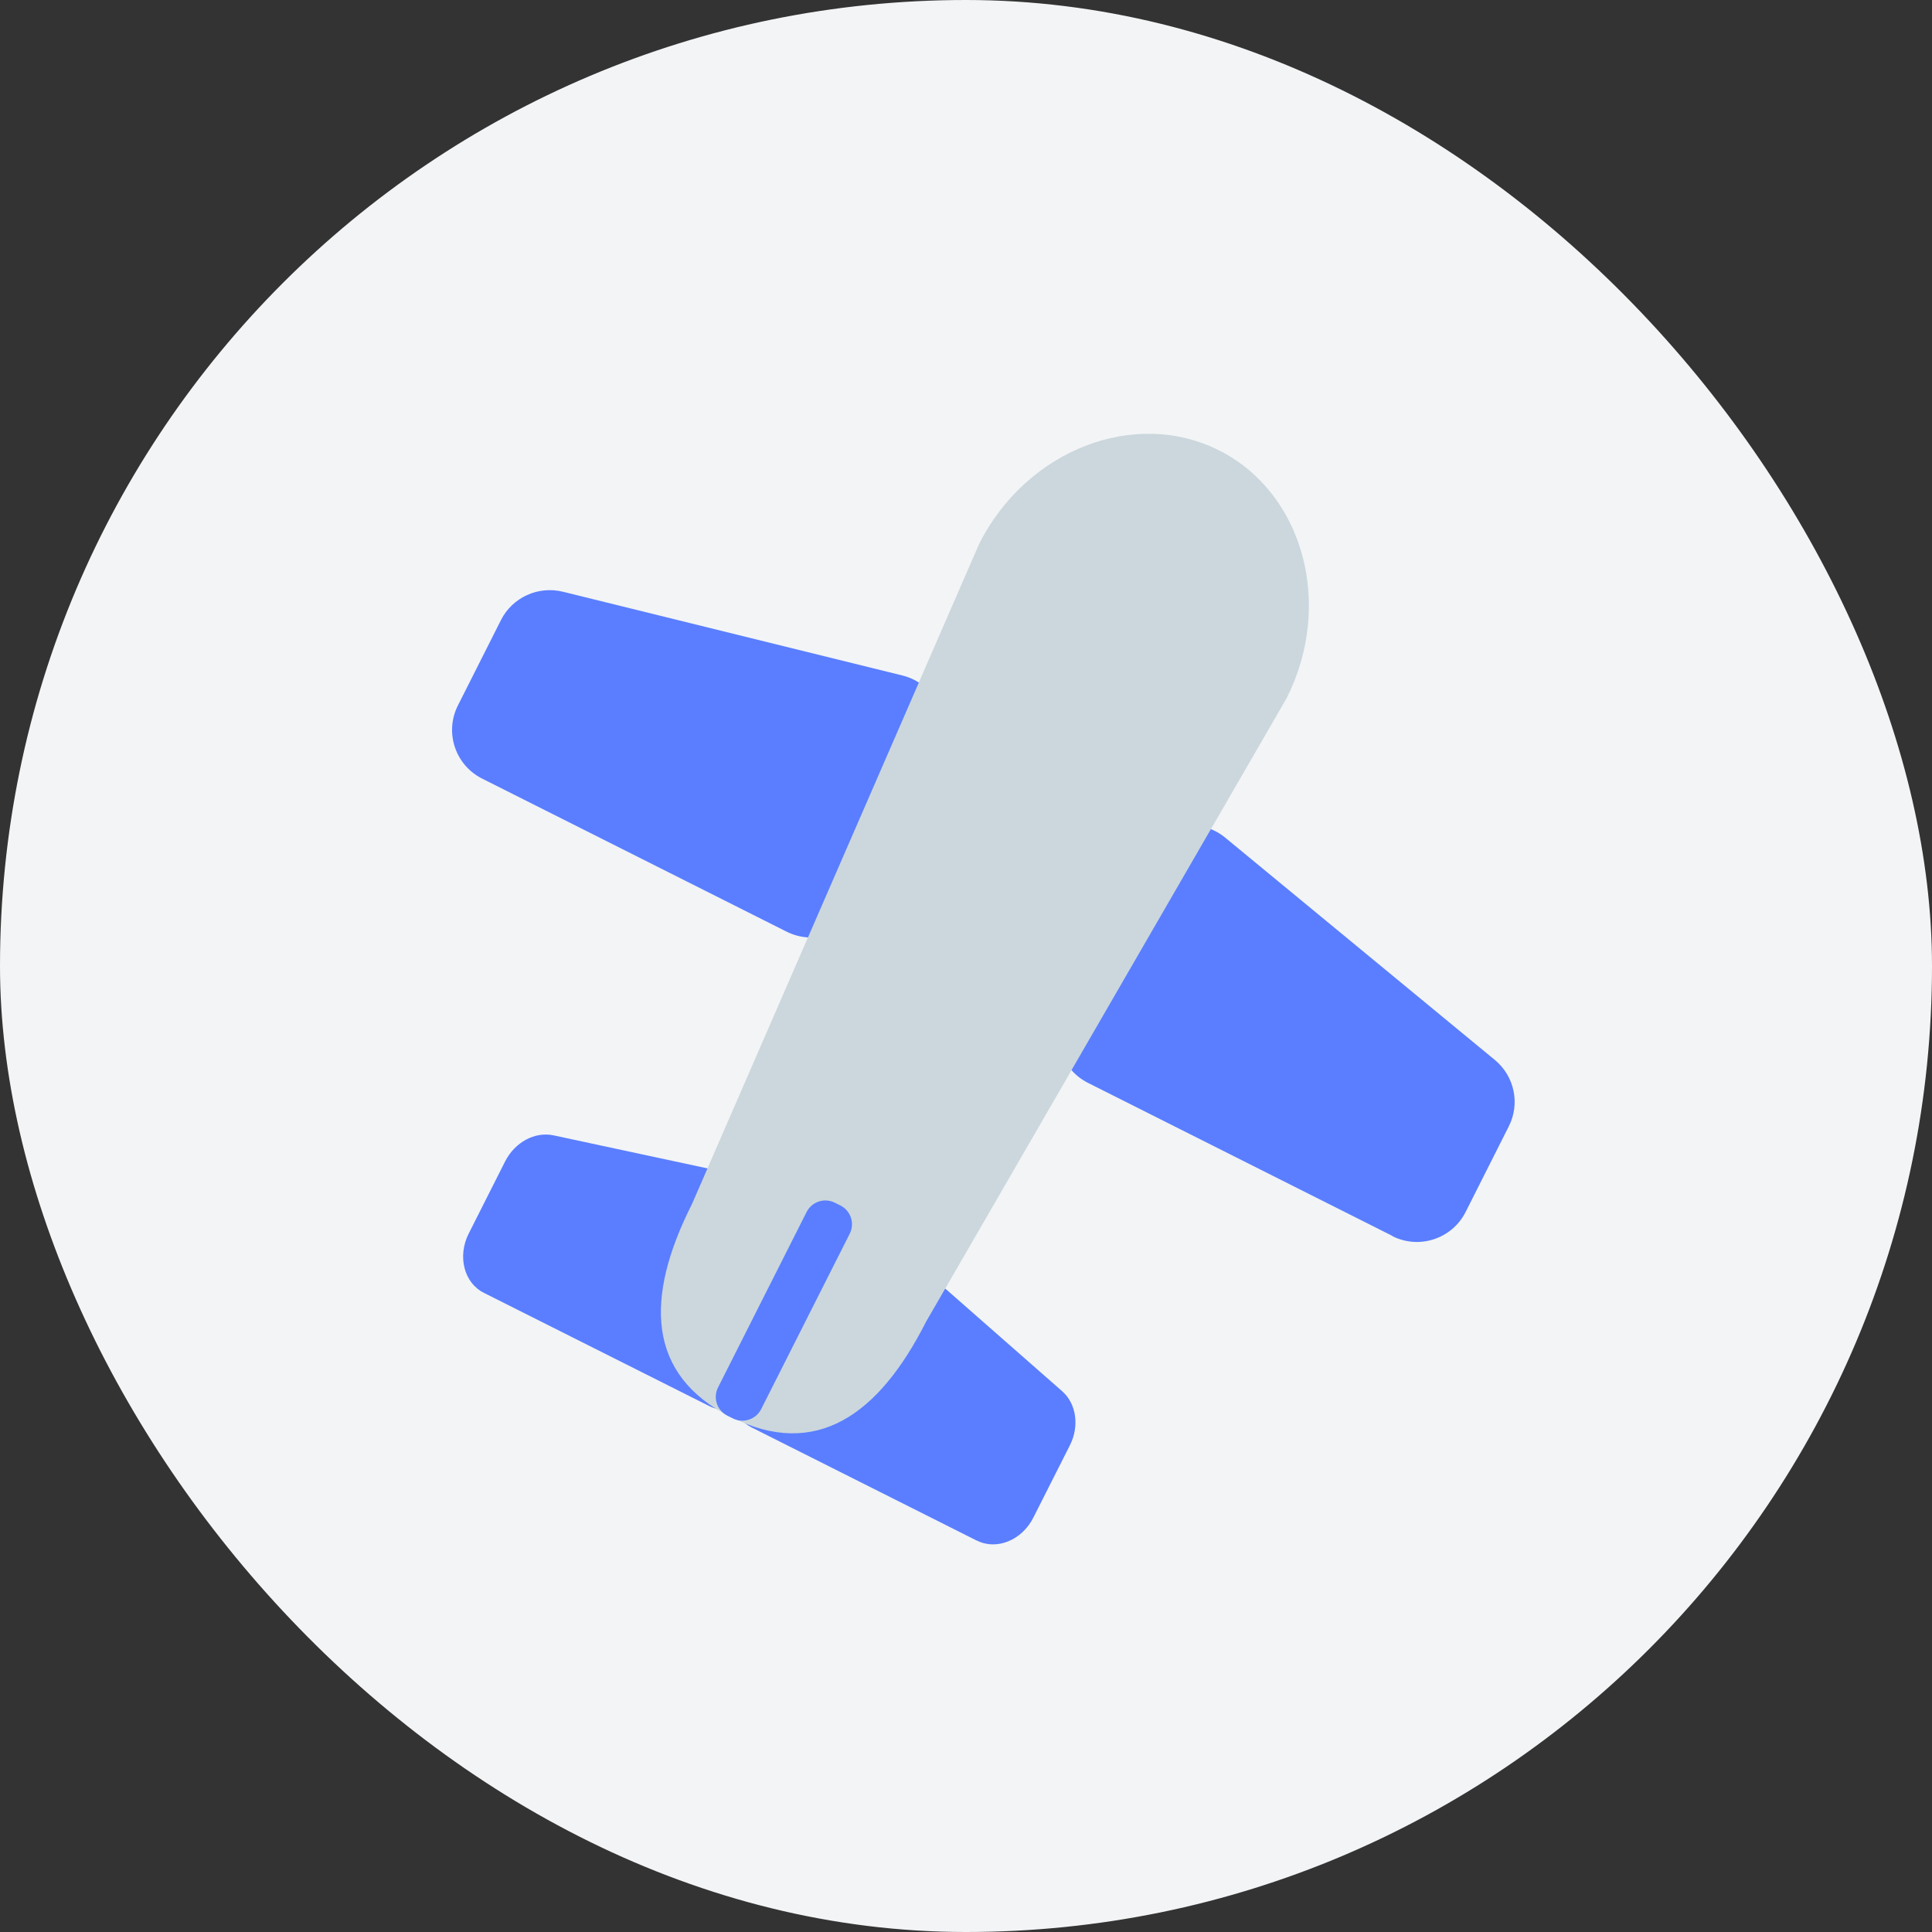 <svg width="40" height="40" viewBox="0 0 40 40" fill="none" xmlns="http://www.w3.org/2000/svg">
<rect x="0" y="0" width="40" height="40" fill="#333333" stroke="none"/>
<rect width="40" height="40" rx="20" fill="#F2F4F6"/>
<path d="M28.831 25.59L22.526 22.42C21.969 22.14 21.744 21.463 22.024 20.907L23.64 17.704C23.965 17.06 24.81 16.883 25.367 17.343L30.949 21.945C31.355 22.28 31.477 22.851 31.237 23.322L30.344 25.093C30.064 25.648 29.385 25.873 28.828 25.593L28.831 25.59Z" fill="#5A7EFF"/>
<path d="M20.226 31.898L15.566 29.556C15.152 29.35 15.012 28.802 15.248 28.331L16.613 25.621C16.89 25.076 17.536 24.892 17.942 25.249L21.989 28.802C22.285 29.059 22.351 29.527 22.152 29.921L21.395 31.419C21.159 31.89 20.632 32.104 20.222 31.894L20.226 31.898Z" fill="#5A7EFF"/>
<path d="M10.02 26.768L14.68 29.109C15.094 29.316 15.617 29.102 15.854 28.634L17.219 25.925C17.496 25.38 17.256 24.751 16.728 24.637L11.459 23.506C11.075 23.425 10.662 23.646 10.459 24.044L9.703 25.542C9.467 26.013 9.607 26.562 10.02 26.768Z" fill="#5A7EFF"/>
<path d="M9.982 16.12L16.288 19.29C16.845 19.569 17.524 19.345 17.804 18.789L19.42 15.586C19.745 14.942 19.387 14.158 18.682 13.985L11.653 12.251C11.14 12.126 10.609 12.369 10.373 12.836L9.48 14.607C9.2 15.163 9.425 15.84 9.982 16.12Z" fill="#5A7EFF"/>
<path d="M15.138 29.344C13.389 28.464 13.345 26.873 14.326 24.93L20.274 11.257C21.255 9.317 23.488 8.445 25.237 9.324C26.985 10.204 27.616 12.512 26.639 14.453L19.174 27.363C18.193 29.303 16.887 30.22 15.138 29.34V29.344Z" fill="#CBD7DC"/>
<path d="M17.4 24.958L17.284 24.901C17.07 24.793 16.808 24.879 16.7 25.093L14.866 28.726C14.758 28.941 14.844 29.202 15.059 29.31L15.174 29.367C15.389 29.475 15.651 29.389 15.759 29.175L17.593 25.542C17.701 25.328 17.614 25.066 17.4 24.958Z" fill="#5A7EFF"/>
</svg>
